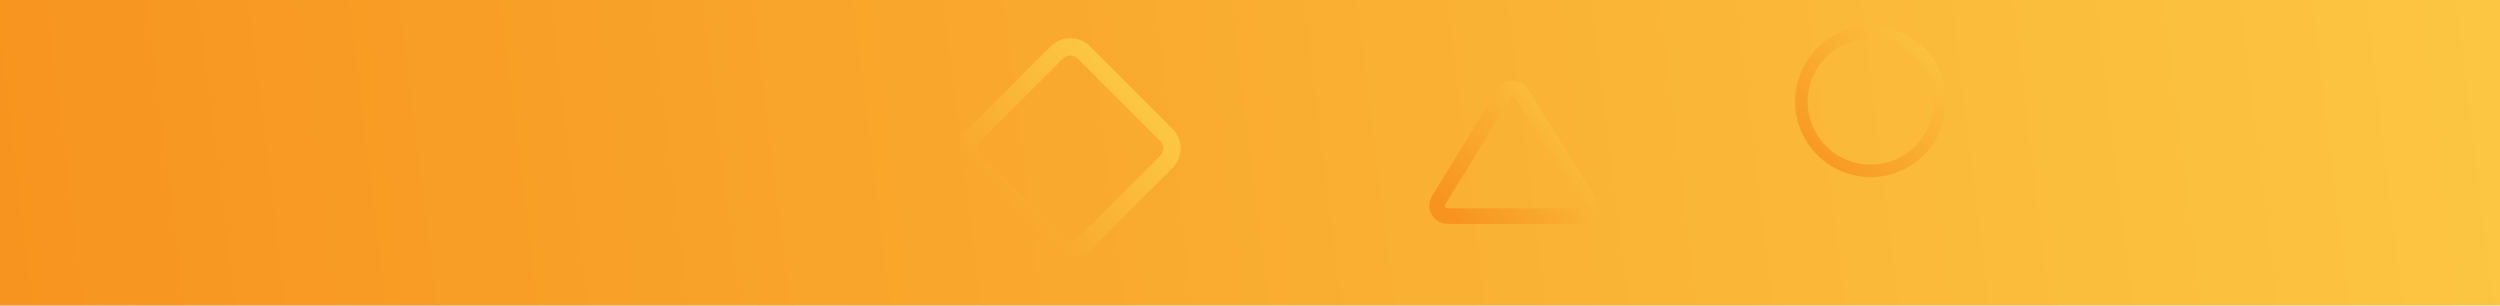 <svg height="176" viewBox="0 0 1440 176" width="1440" xmlns="http://www.w3.org/2000/svg" xmlns:xlink="http://www.w3.org/1999/xlink"><linearGradient id="a"><stop offset="0" stop-color="#fcc642"/><stop offset="1" stop-color="#f7941f"/></linearGradient><linearGradient id="b" x1="100%" x2="0%" xlink:href="#a" y1="49.253%" y2="50.747%"/><linearGradient id="c" x1="100%" x2="0%" xlink:href="#a" y1="0%" y2="100%"/><linearGradient id="d" x1="79.527%" x2="-16.599%" xlink:href="#a" y1="25.177%" y2="113.955%"/><linearGradient id="e" x1="100%" x2="0%" xlink:href="#a" y1="16.857%" y2="83.143%"/><g fill="none" fill-rule="evenodd"><path d="m0 0h1440v176h-1440z" fill="url(#b)"/><circle cx="1077.5" cy="58.5" r="39.9" stroke="url(#c)" stroke-width="7.2"/><path d="m624.3 30.231c-4.308-4.308-11.293-4.308-15.601 0l-47.469 47.469c-4.308 4.308-4.308 11.293 0 15.601l47.469 47.469c4.308 4.308 11.293 4.308 15.601 0l47.469-47.469c4.308-4.308 4.308-11.293 0-15.601z" stroke="url(#d)" stroke-width="10"/><path d="m909.176 124.5c1.114 0 2.206-.309 3.156-.892 2.838-1.743 3.726-5.456 1.983-8.294l-37.676-61.349c-.496-.808-1.175-1.487-1.983-1.983-2.838-1.743-6.551-.855-8.294 1.983l-37.676 61.349c-.583.949-.892 2.042-.892 3.156 0 3.33 2.7 6.03 6.03 6.03z" stroke="url(#e)" stroke-width="9"/><path d="m369.4 47.275c-3.342-1.929-7.458-1.929-10.8 0l-21.973 12.686c-3.342 1.929-5.4 5.495-5.4 9.353v25.372c0 3.858 2.058 7.424 5.4 9.353l21.973 12.686c3.342 1.929 7.458 1.929 10.8 0l21.973-12.686c3.342-1.929 5.4-5.495 5.4-9.353v-25.372c0-3.858-2.058-7.424-5.4-9.353z" stroke="url(#c)" stroke-width="7.2"/></g></svg>